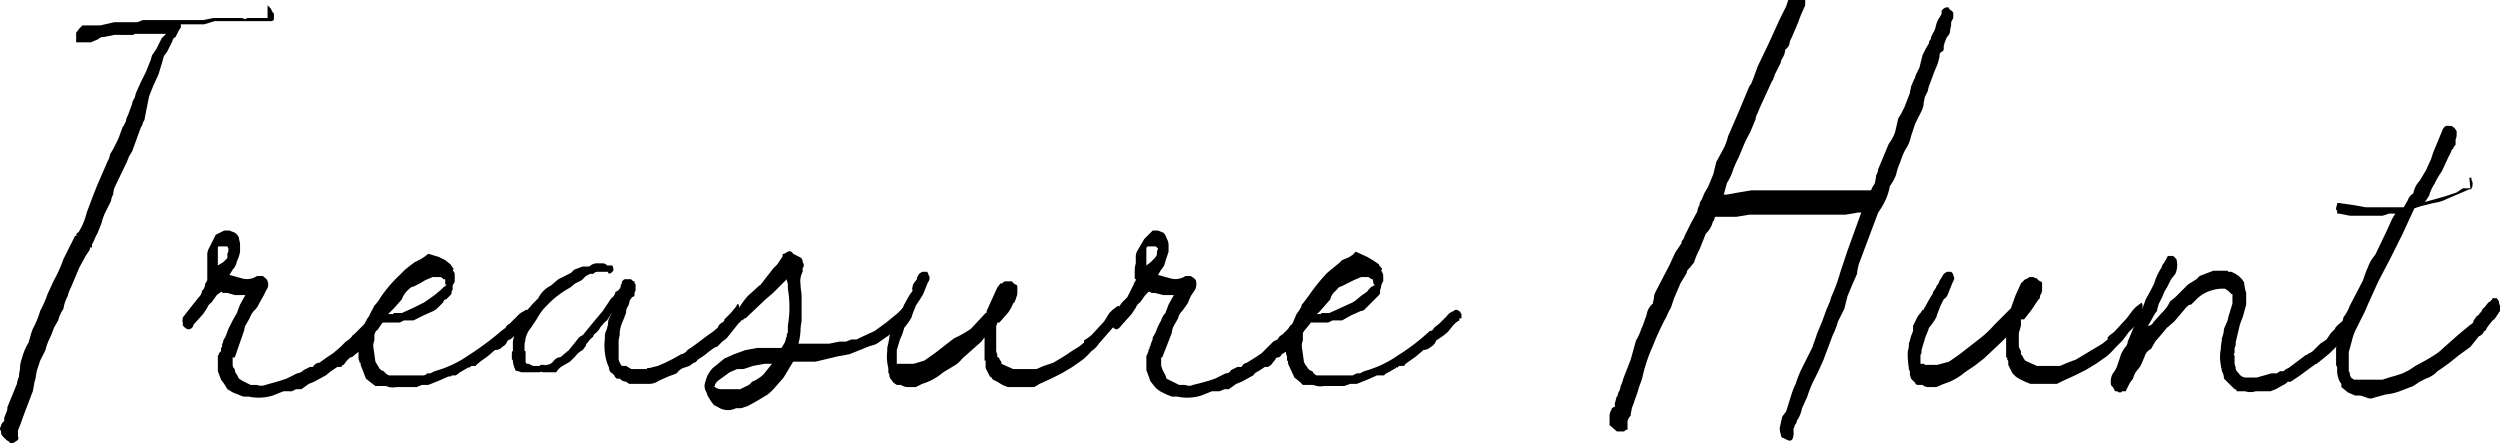<svg xmlns="http://www.w3.org/2000/svg" width="236.4" height="41.9" viewBox="0 0 236.4 41.9"><title>Asset 14</title><g id="Layer_2" data-name="Layer 2"><g id="Layer_1-2" data-name="Layer 1"><path d="M25.3,7.4l.3.3.2.4c.1,0,.1.1.1.2v.4c0,.1-.1.2-.3.2H20.3l-1,.3H17.1v.3l-.2.3-.3.6a.5.5,0,0,0-.3.4l-.5,1-.3.4-.2.7-.3,1-.5,1.1-.4,1L13.7,18a.8.8,0,0,1-.2.5c0,.2-.1.3-.2.5l-.4,1.1-.4,1.1-.3.5-.2.5-1.2,2.5a3.5,3.5,0,0,0-.1.6,1.4,1.4,0,0,0-.2.6l-.5,1A4.9,4.9,0,0,0,9.6,28l-.4,1c-.2.3-.3.7-.5,1h0v.3H8.5v.2l-.2.3-.2.3-.6,1.1-.8,1.9a3.4,3.4,0,0,0-.3.8A3.6,3.6,0,0,0,6,36.1a3.7,3.7,0,0,0-.5,1.1l-.4.7a10.4,10.4,0,0,1-.4,1A4.9,4.9,0,0,0,4.3,40l-.5,1-.3.9c-.1.4-.1.7-.2,1s-.1.6-.2,1L2.3,46l-.4,1.1-.2.5v.6c.1.1,0,.2,0,.3l-.3.2-.3.2a.2.2,0,0,1-.2-.2l-.3-.2-.2-.2c-.2-.2-.3-.3-.3-.5s-.1-.2-.1-.4a.3.3,0,0,1,.1-.2c0-.2.1-.3.3-.5v-.3l.2-.5a1.1,1.1,0,0,0,.1-.5l.9-2.2a2.5,2.5,0,0,1,.2-.7c0-.4.1-.6.1-.9s.1-.6.2-.9a5.3,5.3,0,0,1,.6-1.4c.1-.3.2-.8.4-1.3a8.7,8.7,0,0,0,.7-1.7,11.1,11.1,0,0,0,.7-1.6l.6-1.3a12.9,12.9,0,0,0,.9-2l1.1-2.2h.1c.1-.1.1-.1,0-.1h0c0-.1.1-.1.1-.2h.1A6.1,6.1,0,0,0,8.2,27l.6-1.6.4-1,1-2.3a1.4,1.4,0,0,0,.2-.6l.3-.5.5-1,.4-1.1c.2-.2.2-.4.3-.5a1.4,1.4,0,0,1,.2-.6l.4-1.1c0-.2.1-.3.2-.5s.1-.4.2-.6l.4-.9.5-1,.4-1c.1-.2.1-.4.2-.6l.4-.6.5-1,.4-.4h-3c0,.1-.1.1-.2.1H10.8l-1,.2a.6.6,0,0,0-.5.2l-.7.3H7.2v-.9l.3-.4.3-.3H9.5l1.3-.3H13l.5-.2h5.7l1-.2h2.7a.4.4,0,0,0,.5,0h1.9Z" transform="translate(0 -6.9)"/><path d="M21.2,28.7h.5l.5.2a1,1,0,0,1,.4.5c0,.2.1.4.1.6v.7a3.2,3.2,0,0,1-.3.9,1.5,1.5,0,0,1-.4.8l-.3.5,1.1.3a1.7,1.7,0,0,0,1.5-.2h.6c0,.1.1.1.2.2s.2.2.2.3a.8.8,0,0,1-.1.8l-.3.6-.4.7a1.8,1.8,0,0,1-.5.7,2.5,2.5,0,0,0-.4.7l-.4.7c-.1.2-.1.5-.2.7l-.8,2.3H22v.7a.5.5,0,0,0,.2.4,1,1,0,0,0,.1.4c.2.2.2.4.3.5l.3.2.4.2.4.2h.6a1.1,1.1,0,0,0,.8,0l.7-.2.7-.2.6-.2,1-.5a.9.9,0,0,0,.6-.3l.6-.3h.3a.7.7,0,0,1,.6-.4l.7-.5.6-.4.7-.6.5-.5.3-.2.3-.3c0-.1.1-.1.2-.2l.5-.5.3-.3.8-.8.6-.9c.2-.2.3-.2.4,0s.2,0,.2.1v1.1c0,.1-.1.2-.2.3l-.4.6a1.2,1.2,0,0,0-.5.5,1,1,0,0,0-.4.5l-.4.5c0,.1-.1.1-.2.2v.2c-.1,0-.1.1-.1,0a.1.1,0,0,0-.1.1l-.4.3c-.2.2-.3.3-.5.3l-.3.3-.3.4a.2.2,0,0,0-.2.2h-.4l-.6.4-.5.4-1.1.6-.5.2-.7.5H28l-.4.2h-.8l-.5.2-.5.2a4.5,4.5,0,0,1-2.3.1H23l-.5-.2L22,44l-.5-.3-.3-.5-.3-.4-.3-.8V40.5c.1,0,.1-.1.1-.2l.2-.2v-.2c0-.1,0-.1.1-.2v-.2c0-.1.1-.2.1-.3s.1-.3.2-.4l.3-.8.4-.8.4-.7.3-.8.5-.9h-1l-.7-.2h-.4a.1.1,0,0,1-.1-.1h-.1l-.4.3-.5.7a1,1,0,0,0-.4.5l-.4.6-.9,1a.5.5,0,0,1-.3.4c-.2.1-.4,0-.6-.2s-.1-.2-.1-.3-.1-.2,0-.6l1.1-1.4.4-.5a.9.9,0,0,0,.3-.6.9.9,0,0,0,.3-.6c0-.1.1-.2.2-.4V30.9a1.4,1.4,0,0,1,.2-.6l.6-1.2Zm.3,1.5h-.8a.1.1,0,0,0-.1.1V32l.5-.3.4-.4V31a.4.4,0,0,1,.1-.3v-.3h0Z" transform="translate(0 -6.9)"/><path d="M41.5,31.2l.6.3.5.4.2.3a.2.2,0,0,1,0,.3c.2.1.2.3.2.5v.5c0,.1-.1.2-.2.4v.4a.4.4,0,0,0-.1.3c0,.1-.1.2-.2.3l-.3.3q-.2,0-.3.3l-.2.2-.4.4-.3.2-.9.4-1,.5h-.9l-.4.2H36c-.1,0-.2,0-.2.1l-.2.6a1.7,1.7,0,0,0-.2.5v.5a1.3,1.3,0,0,0-.1.6l.2,1.4.3.5a.7.7,0,0,0,.5.4,1,1,0,0,0,.5.4H40a.5.5,0,0,0,.4-.2h.3l.4-.2a10.4,10.4,0,0,0,3.2-1.5,27.4,27.4,0,0,0,3.1-2.3l.4-.3a.8.8,0,0,1,.4-.4l.7-.7a1.8,1.8,0,0,1,.7-.5c0-.1.2-.1.3-.1l.3.2c0,.1,0,.1.1.2h0v.4h0c-.1,0-.1.1-.1.2s-.5.3-.6.6l-.5.5-.5.4a1.5,1.5,0,0,1-.6.4,1,1,0,0,1-.5.6.9.9,0,0,1-.7.3l-.7.6-.7.5c-.2.2-.4.3-.4.4h-.4l-.3.2c0-.1,0-.1-.1,0l-.7.4-.4.3h-.4c0,.1-.1.1-.3.1l-.9.4-1,.4h-.6l-.5.2H37.5a1.6,1.6,0,0,1-1-.1h-1l-.4-.3-.5-.4-.5-1.3v-.2H34c0-.2-.1-.3-.1-.4v-.7c0-.1.1-.2.1-.3v-.7a2,2,0,0,1,.3-1.1c.1-.1.1-.3.2-.5a2.5,2.5,0,0,1,.4-.7,3.3,3.3,0,0,1,.3-.6l.2-.4a3.7,3.7,0,0,0,.6-.8,12.6,12.6,0,0,1,1.8-2.1l.5-.5.5-.4.4-.3.6-.3.3-.2.4-.3Zm.6,2.1h-.2c0-.1-.1-.1-.2-.2h-.8l-.7.3-.5.3-.6.3c-.2,0-.4.2-.6.4a2.2,2.2,0,0,0-.5.8l-.7.8-.6.6h.5c0-.1,0-.1.1-.1H38l1.1-.5,1-.5.3-.2.7-.5.6-.5.3-.3h.1c0-.1,0-.1.1-.1h0c0-.1,0-.1-.1-.1Z" transform="translate(0 -6.9)"/><path d="M56.3,31.8H57a.5.5,0,0,1,.4.2h.5a.9.9,0,0,1,.1.5l-.2.2c-.2.1-.3.1-.3-.1h-1a.5.5,0,0,0-.4.2h-.3l-.4.2-.4.4-.6.3-.5.4a8.7,8.7,0,0,0-2.2,1.7,4.7,4.7,0,0,0-.9,1.2l-.6.9a2.4,2.4,0,0,0-.5,1,4.3,4.3,0,0,1-.1.5v.7h.1V41a.4.4,0,0,0,.1.3H50l.4.2H51a.1.1,0,0,0,.1-.1h.4c0,.1.1,0,.2,0a.9.9,0,0,0,.6-.3,1,1,0,0,1,.5-.4.5.5,0,0,0,.4-.2l.6-.5.4-.5.4-.5a1,1,0,0,1,.5-.4l.9-1.1.5-.6.5-.6.8-1.2a.9.9,0,0,0,.4-.6.8.8,0,0,0,.5-.5h0v-.2c.1,0,.1-.1.1-.2s.2-.3.3-.3h.6c0,.1.1.1.2.2H60v.2a.1.1,0,0,1,.1.1v.6c-.1.1-.1.2-.1.4s-.2.1-.3.3a.8.8,0,0,0-.2.4c0,.2-.1.3-.2.5a1.1,1.1,0,0,0-.1.5l-.4,1a2.7,2.7,0,0,0-.2,1.1,2.5,2.5,0,0,0-.1.9v1.4a1.6,1.6,0,0,0,.3.6h.4l.5.3H61c.1,0,.2,0,.2-.1h.2l.8-.2.7-.3.8-.4.7-.4a.9.9,0,0,0,.6-.4l.6-.4.4-.3.8-.6.7-.5c.2-.2.4-.3.4-.4a.8.8,0,0,1,.4-.4c.1-.1.2-.1.2-.3l.6-.6.5-.6q.2-.5.3,0v.2c.1-.1.2-.1.3.1s.1.4-.1.9,0,.2-.2.3l-.8,1-.4.5-.4.3-.5.5c-.2,0-.4.2-.7.4l-.5.4-.6.4c-.1.1-.2.3-.4.3l-.4.3-.6.2a1.3,1.3,0,0,0-.6.5l-.8.3-.9.4a1.6,1.6,0,0,1-.9.3H59.5l-.3-.2a.9.9,0,0,1-.6-.3h-.3c-.1-.1-.2-.2-.2-.3l-.2-.2a.5.5,0,0,1-.3-.5l-.2-.5a5.5,5.5,0,0,1-.2-2.3,1.5,1.5,0,0,1,.2-.9c0-.2.1-.3.1-.5a1.1,1.1,0,0,1,.1-.5l.3-.6-.5.8c-.2.1-.4.4-.6.6a1.9,1.9,0,0,1-.6.7c-.1.1-.1.3-.2.3l-.3.3c-.1.2-.3.3-.3.5l-.3.4a2,2,0,0,0-.7.6l-.5.5-.7.4a1.7,1.7,0,0,0-.6.6H51.3c-.1-.1-.2,0-.3,0s-.5,0-.8,0h-.9L49,42c-.2,0-.3-.1-.3-.2a2.5,2.5,0,0,1-.2-.7c0-.1,0-.2-.1-.2v-.4c0-.3,0-.4.1-.4v-.7a1.3,1.3,0,0,1,.1-.6,1.3,1.3,0,0,1,.4-.9,2.9,2.9,0,0,0,.3-1c.1-.1.2-.2.2-.3s.1-.2.2-.2l.7-.8.5-.5a2.6,2.6,0,0,1,1.2-1.2l.7-.6.8-.4.4-.2.3-.3.8-.3h.6l.3-.2Z" transform="translate(0 -6.9)"/><path d="M75.6,31.2a.5.5,0,0,1,.3.5.4.4,0,0,1,.1.3c0,.1,0,.2-.1.2v.4a1.9,1.9,0,0,0-.2,1.2c0,.4.1.8.1,1.1v2.2c0,.3-.1.6-.1,1a5.9,5.9,0,0,1-.2,1.3h2.9l1-.2H80l.5-.2H81l.4-.2,1.3-.6,1.1-.8,1.1-.9.9-.9H86c0,.1,0,.1.1.1s.2.2.2.3a1.2,1.2,0,0,1-.2.8l-.3.2-.4.3-.2.2-.2.3a2.7,2.7,0,0,1-.8.7l-1,.7a1.9,1.9,0,0,1-.9.4l-1,.4-1,.4-1.1.2-2.1.5H75l-.9,1.5-.7.8a6,6,0,0,1-.8.8l-1,.6-.9.5-.6.2h-.5a1.7,1.7,0,0,1-1.7-.1l-.4-.2-.3-.4-.3-.5a1.7,1.7,0,0,0-.2-.5,1.1,1.1,0,0,1,0-.8,2.8,2.8,0,0,1,.7-1.3l.5-.4.6-.5.9-.4,1.1-.4,1.1-.2h2.3l.3-.5c.1-.2.1-.4.2-.6v-.2a.4.4,0,0,0,.1-.3v-.5a10.3,10.3,0,0,0,0-3.5v-.5a.8.8,0,0,1-.1-.4l-.7.7-.6.6-.7.6L70.5,37h-.1l-.2.2h-.3l-.2-.2a.3.3,0,0,1-.1-.2c-.1,0-.1-.1-.1-.2s.1-.1.1-.2.1-.2.3-.4a7.6,7.6,0,0,1,.8-1.1l1.1-1c.1,0,.2-.2.3-.3l.3-.4.4-.5.3-.4.4-.4.4-.6a.3.3,0,0,0,.1-.2c0-.1,0-.2.1-.2s.2-.1.4-.2.4,0,.5.2ZM70.3,41.8h-.6l-.7.3-1.1.8c-.2.2-.3.3-.3.5h-.1a.9.9,0,0,0,.7.3H70l.6-.3a1,1,0,0,0,.5-.4,3.4,3.4,0,0,0,1.1-.7l.4-.5.4-.5h-.7l-1.1.2Z" transform="translate(0 -6.9)"/><path d="M86.3,34c0-.1,0-.1.1-.3l.3-.4c0-.2.1-.3.2-.5l.3-.2h.5c0,.1.1.2.1.3a.4.4,0,0,1,.1.3c0,.2-.1.3-.2.5h0l-.4,1-.3.5-.4.6c-.1.3-.3.7-.4,1.1a6.1,6.1,0,0,1-.7,1,4.9,4.9,0,0,1-.4,1.1l-.3,1v1.3h1.6l1-.3,1-.7.9-.7.9-.7A10.7,10.7,0,0,0,91.8,38l1.4-1.5c.1,0,.1-.1.1-.2l.5-1.1.5-1.1.3-.4h.2c0-.1.1-.1.2-.2h.7c.1.2.2.2.3.3a.2.2,0,0,1,.2.2v.6a.8.8,0,0,1-.1.4.8.8,0,0,1-.1.3c0,.1-.1.2-.2.3a4.1,4.1,0,0,1-.5.9l-.8.9h-.2a.4.4,0,0,1-.1.3v2.2a.9.9,0,0,0,.1.5c0,.2,0,.3.1.3s.1.2.2.3.1.2.1.3l1.1.5h2.2l.7-.3.9-.3,1-.6.9-.6.5-.3.5-.4v-.2l.3-.2.4-.3,1.2-1.3.5-.8.3-.3.4-.3c.1-.1.2-.1.3.1v.7c0,.2-.1.3-.1.4l-.5.7-.7.8-.7.8a2.3,2.3,0,0,1-.7.7,6,6,0,0,1-.8.8l-1,.7-1,.6-1,.5-1.1.5-.5.3H95.3l-.5-.2-.5-.3-.4-.2c-.1-.1-.1-.2-.3-.3l-.4-.8v-.7h-.1V38.8l-.3.4-1.8,1.6a2.7,2.7,0,0,1-.8.7l-1,.6a5.6,5.6,0,0,1-2,1.1l-.6.3h-.8a1.1,1.1,0,0,1-.6-.2h-.4l-.3-.2-.3-.4a.6.6,0,0,1-.1-.4.4.4,0,0,1-.1-.3v-.3a4.2,4.2,0,0,1-.1-1.6,1.7,1.7,0,0,1,.1-.7c0-.2.1-.4.1-.7l.2-.5v-.5a1.6,1.6,0,0,0,.3-.6l.5-.6c0-.1.1-.2.1-.3h0a.1.1,0,0,0,.1-.1c.1-.1.1-.2.2-.4l.5-.9.3-.4A.5.5,0,0,1,86.3,34Z" transform="translate(0 -6.9)"/><path d="M109,28.7h.5l.5.2a.9.9,0,0,1,.3.5,1.4,1.4,0,0,1,.2.6v.7l-.3.9a1.5,1.5,0,0,1-.4.8l-.3.5,1.1.3a1.7,1.7,0,0,0,1.5-.2h.5l.3.2c.1.1.2.2.2.3a1.2,1.2,0,0,1-.1.8l-.4.6-.3.7-.5.7a1.3,1.3,0,0,0-.4.7l-.4.7a1.9,1.9,0,0,0-.2.7l-.9,2.3h-.1v.7c0,.2.1.3.1.4l.2.4a1.7,1.7,0,0,1,.2.5l.4.2.4.2.4.2h.6a.8.8,0,0,0,.7,0l.8-.2.7-.2.6-.2,1-.5a.5.5,0,0,0,.5-.3l.6-.3h.4a.7.7,0,0,1,.5-.4l.8-.5.6-.4.6-.6.5-.5.4-.2.2-.3.3-.2.5-.5.2-.3.9-.8.6-.9a.2.2,0,0,1,.4,0c.1,0,.1,0,.1.1a.4.4,0,0,1,.1.3v.5a46541282653510.4,46541282653510.4,0,0,1-.2.6l-.5.6-.4.5a1,1,0,0,0-.4.5l-.4.5-.2.2a.2.2,0,0,1-.2.2h0c-.1,0-.1,0-.1.1l-.5.3c-.1.2-.2.3-.4.3s-.2.3-.3.3l-.3.4-.3.2h-.3l-.6.4a1,1,0,0,0-.5.4l-1.1.6-.5.2-.7.5h-.4l-.5.2h-.7l-.5.2-.5.2a4.5,4.5,0,0,1-2.3.1h-.5l-.5-.2-.6-.3-.4-.3-.4-.5a.8.8,0,0,1-.2-.4l-.3-.8V40.5c.1,0,.1-.1.1-.2a.3.3,0,0,0,.1-.2c0-.1,0-.2.1-.2v-.2c.1-.1.1-.1.1-.2s.1-.2.1-.3a.6.6,0,0,0,.1-.4,3,3,0,0,0,.4-.8,5.9,5.9,0,0,1,.4-.8,1.6,1.6,0,0,1,.4-.7l.3-.8.5-.9h-1l-.8-.2h-.3a.1.1,0,0,1-.1-.1h-.2l-.3.3-.5.7a1,1,0,0,0-.4.5l-.4.6-.9,1c-.1.1-.2.3-.4.4s-.3,0-.5-.2-.1-.2-.1-.3-.1-.2,0-.6l1-1.4.5-.5.3-.6.3-.6c0-.1.1-.2.2-.4s-.1,0-.1-.2v-.6a2.5,2.5,0,0,1,.1-.8v-.5a1.3,1.3,0,0,1,.1-.6l.7-1.2Zm.3,1.5h-.8a.1.1,0,0,1-.1.1h0V32l.4-.3.4-.4.2-.3v-.3c0-.1.1-.2.1-.3h0Z" transform="translate(0 -6.9)"/><path d="M129.3,31.2l.5.3.6.4c0,.1.1.2.2.3a.2.2,0,0,1,0,.3.8.8,0,0,1,.2.5v.5c-.1.1-.1.2-.2.4a.8.8,0,0,1-.1.4v.3c0,.1-.1.2-.2.3l-.3.3-.3.3-.2.2-.4.4a.5.5,0,0,1-.4.2l-.9.4-.9.5H126l-.4.2h-1.8c-.1,0-.2,0-.2.1l-.3.6a1.1,1.1,0,0,0-.1.5v.5a1.3,1.3,0,0,0-.1.6l.2,1.4a1.3,1.3,0,0,0,.3.5.7.7,0,0,0,.5.4.8.8,0,0,0,.4.4h3.4l.4-.2h.3l.4-.2a10.4,10.4,0,0,0,3.2-1.5,20,20,0,0,0,3-2.3c.2,0,.3-.1.4-.3l.5-.4.7-.7a1.3,1.3,0,0,1,.7-.5c0-.1.1-.1.3-.1l.3.2c0,.1,0,.1.1.2h0v.4H138v.2a2,2,0,0,0-.7.6l-.4.5-.5.4-.6.4a1,1,0,0,1-.5.6,1.1,1.1,0,0,1-.7.3l-.7.6-.7.5c-.3.2-.4.3-.4.4h-.5l-.2.2c0-.1-.1-.1-.1,0l-.7.4c-.2.1-.4.2-.4.3h-.7l-.9.4-1,.4h-.6l-.6.2h-1.9a1.7,1.7,0,0,1-1-.1h-1l-.3-.3-.5-.4-.6-1.3v-.2a.1.1,0,0,0-.1-.1v-.4a.8.8,0,0,1-.1-.4.4.4,0,0,1,.1-.3v-.7a.4.4,0,0,1,.1-.3,2,2,0,0,1,.3-1.1l.2-.5.3-.7a6.1,6.1,0,0,0,.4-.6c.1-.2.1-.4.2-.4l.6-.8a17.3,17.3,0,0,1,1.7-2.1l.6-.5.5-.4.3-.3.7-.3.3-.2.3-.3Zm.5,2.1h-.1l-.3-.2h-.7l-.7.3-.6.3-.6.3c-.2,0-.3.2-.5.4a1.4,1.4,0,0,0-.5.8l-.7.8c-.2.2-.4.5-.6.6h.4c0-.1.1-.1.2-.1h.6l1.1-.5,1.1-.5.3-.2.6-.5c.3-.2.5-.3.6-.5l.3-.3h.1c0-.1.1-.1.2-.1h0a.1.1,0,0,0-.1-.1Z" transform="translate(0 -6.9)"/><path d="M183.6,8.2V7.9c.2-.2.3-.3.5-.3s.2,0,.2.1.3.2.4.4h0v.5l-.2.4v.3a4.3,4.3,0,0,0-.1.5.8.8,0,0,1-.2.5c-.2.2-.2.4-.3.6s0,.2-.1.3v.3c0,.1,0,.2-.2.3s-.2.3-.2.4-.1.5-.2.8l-.3.7-.4,1.1a2.5,2.5,0,0,0-.2.7l-.3.6c0,.2-.1.4-.1.6s-.1.5-.2.7l-.6,1.2-.4,1.2a3.3,3.3,0,0,1-.5,1.2,6.1,6.1,0,0,0-.5,1.2,5.6,5.6,0,0,0-.4,1.2,4.1,4.1,0,0,1-.6,1.1,5,5,0,0,1-.4,1.3,7.5,7.5,0,0,1-.7,1.2l-.9,2.4-.9,2.4a4.4,4.4,0,0,0-.2,1l-.4.9-.5,1.2-.3,1.2-.6,1.2a6.9,6.9,0,0,1-.5,1.3l-.9,2.4-.5,1.1-.5,1a11.2,11.2,0,0,0-.5,1.3l-.5,1.1a3.1,3.1,0,0,1-.5,1.2.5.5,0,0,1-.2.4.4.4,0,0,1-.1.3v.3a1.5,1.5,0,0,1-.1.7c-.1.2-.3.2-.5.1l-.4-.2c-.1,0-.2-.1-.2-.3a1.7,1.7,0,0,1-.1-.7c.1-.3.1-.6.2-.8a.4.4,0,0,1,.1-.3l.3-.4.5-1.6a6.9,6.9,0,0,1,.4-1,11.2,11.2,0,0,1,.5-1.3l1.1-2.2c.1-.4.3-.8.4-1.2l.5-1.2.4-1.1.3-.7c.1-.2.1-.4.2-.6a15.2,15.2,0,0,0,.8-2.2l.7-2.1,1.3-3.6h-.3l-1.2.2h-9.1l-1.2.2h-2a.4.4,0,0,0-.1.3.8.8,0,0,0-.2.4,2.4,2.4,0,0,1-.6.9l-.6,1.5a6.1,6.1,0,0,0-.5,1.2l-.4.5c-.2.2-.3.3-.3.5l-.6,1-.3.7-.3.7-.3.9a5.9,5.9,0,0,0-.4.8,25.1,25.1,0,0,0-1.3,2.8,15,15,0,0,0-1,3c-.1.4-.3.8-.4,1.2s-.3.8-.4,1.2l-.2.5c0,.2-.1.4-.1.7a1.3,1.3,0,0,0-.3.5v.8c-.2.1-.3.1-.3.2h-.7l-.7-.6v-1a1.7,1.7,0,0,1,.2-.5c0-.1,0-.1.2-.2s.1-.1.1-.2v-.2c.1-.2.1-.5.2-.6s.1-.4.2-.5.1-.4.2-.6a3.9,3.9,0,0,0,.2-.6l.7-1.8.5-1.8a5.4,5.4,0,0,0,.5-1.1c.2-.4.3-.8.5-1.3a1.7,1.7,0,0,1,.6-1.1c0-.2.1-.4.1-.6s.1-.4.2-.6l1.3-2.5.5-1.1.6-.9a.5.5,0,0,1,.2-.4c0-.1.1-.2.1-.3l.6-1.2.6-1.1a1.4,1.4,0,0,1,.2-.6.8.8,0,0,1,.2-.5l.3-.7.3-.5.5-1.2.3-1.2.6-1.1a5,5,0,0,0,.5-1.3l1-2.3,1-2.4.2-.3.2-.5.4-1.1,1.1-2.3.5-1.1.5-1.1.3-.6.3-.6.4-1.2c.1-.3.2-.5.4-.5h.6c.2.1.2.3.3.5a.6.6,0,0,0,.1.4v.7l-.4.9-.3.8-.6,1.4a1.4,1.4,0,0,0-.2.6,1,1,0,0,1-.4.5,1.4,1.4,0,0,1-.2.7c-.1.2-.2.3-.2.5l-.6,1.2c0,.2-.1.2-.1.3s-.1.2-.2.4l-1.1,2.4-.2.5a1.4,1.4,0,0,0-.2.6l-.5,1.2a13.4,13.4,0,0,0-.6,1.2l-.5,1.2a11.7,11.7,0,0,0-.5,1.1,4.9,4.9,0,0,1-.6,1.3l-.3,1.1h.3l1.1-.2,1.2-.2h11.3a.3.3,0,0,0,.1-.2l.3-.5c0-.2.1-.4.1-.7a1.4,1.4,0,0,0,.2-.6l1-2.4a4.1,4.1,0,0,0,.6-1.1l.3-1.3.3-.5.3-.6.5-1.3c0-.2.1-.4.1-.6l.3-.7c.1-.1.1-.3.2-.5l.3-.6.3-1.2.3-.6.3-.5a.4.4,0,0,1,.1-.3.4.4,0,0,0,.1-.3l.2-.4c.1-.1.1-.2.2-.4a3.2,3.2,0,0,1,.3-.9A3,3,0,0,0,183.6,8.2Z" transform="translate(0 -6.9)"/><path d="M183.1,34c0-.1.1-.1.2-.3s.1-.3.2-.4l.3-.5.3-.2h.4c.1.1.2.2.2.3s.1.2.1.3-.1.3-.2.5h0l-.4,1a1,1,0,0,1-.4.5l-.3.6c-.1.3-.3.7-.4,1.1a6.1,6.1,0,0,1-.7,1c-.1.4-.3.7-.4,1.1l-.3,1v.3a.4.4,0,0,0-.1.3v.7h.3a.1.1,0,0,1,.1.1h1.2l1.1-.3,1-.7.9-.7.9-.7a10,10,0,0,0,1.5-1.4l1.5-1.5a.3.3,0,0,0,.1-.2l.4-1.1.5-1.1.4-.4h.1l.3-.2h.2c.2,0,.3,0,.3.1h.2c.1.2.2.2.3.3a.2.2,0,0,1,.2.2v.6a.8.8,0,0,1-.1.4.4.4,0,0,0-.1.3c0,.1-.1.2-.2.3l-.6.9-.7.9h-.3v.6l-.2.7v1.2c0,.2.1.3.2.5v.3c.1.1.2.2.2.3l.2.3,1.1.5h2.2l.7-.3.8-.3,1-.6,1-.6.5-.3.5-.4v-.2l.2-.2.4-.3,1.2-1.3.6-.8.3-.3.4-.3c.1-.1.1-.1.2.1v.7c0,.2,0,.3-.1.4l-.4.7-.8.8-.6.8-.7.7a6,6,0,0,1-.8.8l-1,.7-1,.6-1,.5-1.1.5-.6.3h-2.5l-.5-.2-.6-.3-.3-.2-.3-.3-.4-.8v-.3a.3.3,0,0,0-.1-.2v-.2h-.1V38.8l-.4.4-1.7,1.6-.9.7-.9.6a5.6,5.6,0,0,1-2,1.1l-.7.3h-.7a.8.8,0,0,1-.6-.2h-.4c-.2,0-.3-.1-.3-.2l-.4-.4c0-.1-.1-.3-.1-.4v-.3a.4.4,0,0,1-.1-.3,8.1,8.1,0,0,1-.1-1.6,1.7,1.7,0,0,0,.1-.7,6.4,6.4,0,0,0,.2-.7l.2-.5v-.5l.3-.6a2.1,2.1,0,0,1,.4-.6l.2-.3h.1c0-.1.1-.2.2-.4l.5-.9a.8.8,0,0,0,.2-.4C183,34.2,183.1,34.1,183.1,34Z" transform="translate(0 -6.9)"/><path d="M204.9,31.3a.2.2,0,0,1,.2-.2h.4l.3.3a2.1,2.1,0,0,1-.1,1.4l-.4.5h0l-.4.8a3,3,0,0,0-.4.8l-.4.8c0,.2-.1.3-.1.4a.5.5,0,0,1-.2.4l-.5.9-.2.3a.5.5,0,0,0,.5-.3l.8-.9a3.3,3.3,0,0,0,.8-1.1l.5-.4.5-.5.7-.7.8-.5.3-.3.5-.2.8-.3h1.2c.1,0,.2,0,.2.1h.3l.4.2.3.2.3.3.2.3a3.5,3.5,0,0,0,.1.6c0,.2.1.3.1.4v1.1l-.3,1.1-.3.8-.4,1.7a.7.7,0,0,1-.1.5v.5c-.1.1-.1.2,0,.2v.8c0,.1.1.2.1.4s.1.2.1.3l.2.2a.8.8,0,0,0,.7.4h1l.7-.2.7-.2h.5l.3-.2h.3c.1,0,.1,0,.1-.1h.1c0-.1.1-.1.3-.2l.8-.6.8-.6c.2-.1.3-.1.3-.2h.1l.3-.2.7-.7.6-.4.4-.6.4-.4c0-.1.1-.2.3-.4l.6-.5.5-.6c.1-.1.1-.1.2.1s.1.4.2.4a4.3,4.3,0,0,0-.1.5c0,.3,0,.4-.2.5s-.3.3-.3.4a.6.6,0,0,1-.2.5l-.8.7-.7.7-1.1.9h-.1a.1.1,0,0,0,.1.1h-.2l-.7.5-.8.6-.9.6h-.3c0,.1-.1.1-.2.2l-.9.5-.5.2h-1.4a1.7,1.7,0,0,1-1,0h-.8a.2.2,0,0,0-.2-.2l-.3-.3-.4-.4-.3-.3a1.4,1.4,0,0,0-.2-.7c0-.2-.1-.4-.1-.6a3.8,3.8,0,0,1,0-1.5c0-.4.1-.7.1-1a2.9,2.9,0,0,0,.2-.9l.3-.7c.1-.2.1-.5.2-.7l.3-1v-.9h-.1l-.3-.3-.3-.2a3.6,3.6,0,0,0-1.4.2,3.2,3.2,0,0,0-1.3.8l-.5.5c-.2,0-.3.1-.5.3l-1.1,1.3-.7.6-.5.6-.6.7-.4.7a1.1,1.1,0,0,0-.6.7l-.3.7a2.1,2.1,0,0,1-.4.6,2,2,0,0,0-.4.8l-.3.4-.4.8h-.3a.1.1,0,0,0-.1.1h-.3c0-.1-.1-.1-.2-.1H200l-.2-.4a.4.4,0,0,1-.2-.4,1.5,1.5,0,0,1,.2-.9,2.5,2.5,0,0,0,.4-.7l.4-1.2.3-.5a.9.9,0,0,0,.3-.6l.5-1.2.3-.7.4-.7.5-1.4.5-.9.3-.6a5.2,5.2,0,0,1,.7-1.5.8.8,0,0,1,.2-.4Z" transform="translate(0 -6.9)"/><path d="M233.5,23.7h.2v.2a.7.7,0,0,1,.1.5.4.4,0,0,1-.1.3c0,.1,0,.1-.2.1l-2.1.9a4,4,0,0,1-1.3.4l-1.2.3-.6.2L227.2,29l-.5,1-.7,1.4-1.1,2.1-1,2.2a11.7,11.7,0,0,1-.5,1.1l-.6,1.2a4.9,4.9,0,0,0-.4,1.1l-.3,1.1V42a.4.4,0,0,1,.1.3c0,.1.1.2.1.3l.3.2h2.7l.6-.2.7-.2.6-.2.6-.3.6-.4,1.1-.6.5-.3.6-.4.9-.8.9-.8,1.2-1c.2-.1.3-.2.3-.4l.3-.4c.2-.1.3-.3.4-.4s.1-.3.3-.4l.4-.5a.8.8,0,0,0,.4-.4h.4l.2.3a.8.8,0,0,0,.1.4v.4c0,.1,0,.2-.1.2a.3.3,0,0,1-.1.2c-.2.3-.3.5-.5.6l-.4.5-.2.3a.2.2,0,0,1-.2.2.8.8,0,0,1-.5.5l-.4.5-.4.5-1.1.8-1,.8-1,.7a2.8,2.8,0,0,1-1.1.7l-.6.3-.6.4-1.3.5a5,5,0,0,1-1.3.3l-1.1.3a.8.8,0,0,1-.7,0l-.6-.2h-.5L222,44l-.6-.5v-.3a1.5,1.5,0,0,1-.3-.6,2,2,0,0,1-.1-.7v-.3a.4.4,0,0,1-.1-.3V39.8a7.5,7.5,0,0,1,.4-1.6l.3-1.3a4.1,4.1,0,0,0,.6-1.1l1.2-2.3c.2-.5.3-.9.5-1.3a3.5,3.5,0,0,1,.7-1.2l1.1-2.3.5-1.1.3-.5h-.6l-.6.2h-3.1l-1-.2H221v-.3c-.1,0-.1-.1-.1-.2s.1-.3.1-.5h.2l1.4.2,1.1.2h3.6l.4-.7a1,1,0,0,1,.5-.6,2.3,2.3,0,0,1,.6-1.2l.6-1,.5-1.1a7.6,7.6,0,0,1,.4-1.1l.7-1.7h0c.1-.1.1-.2.3-.3h.5l.3.2.2.3v.3a1.1,1.1,0,0,1-.1.5v.5c-.1.1-.2.2-.2.3s-.2.1-.2.3l-.3.6-.6,1.3a7.5,7.5,0,0,0-.7,1.2,3.7,3.7,0,0,0-.5,1.1l-.4.6,1.8-.5,1.2-.4.6-.4h.7Z" transform="translate(0 -6.9)"/></g></g></svg>